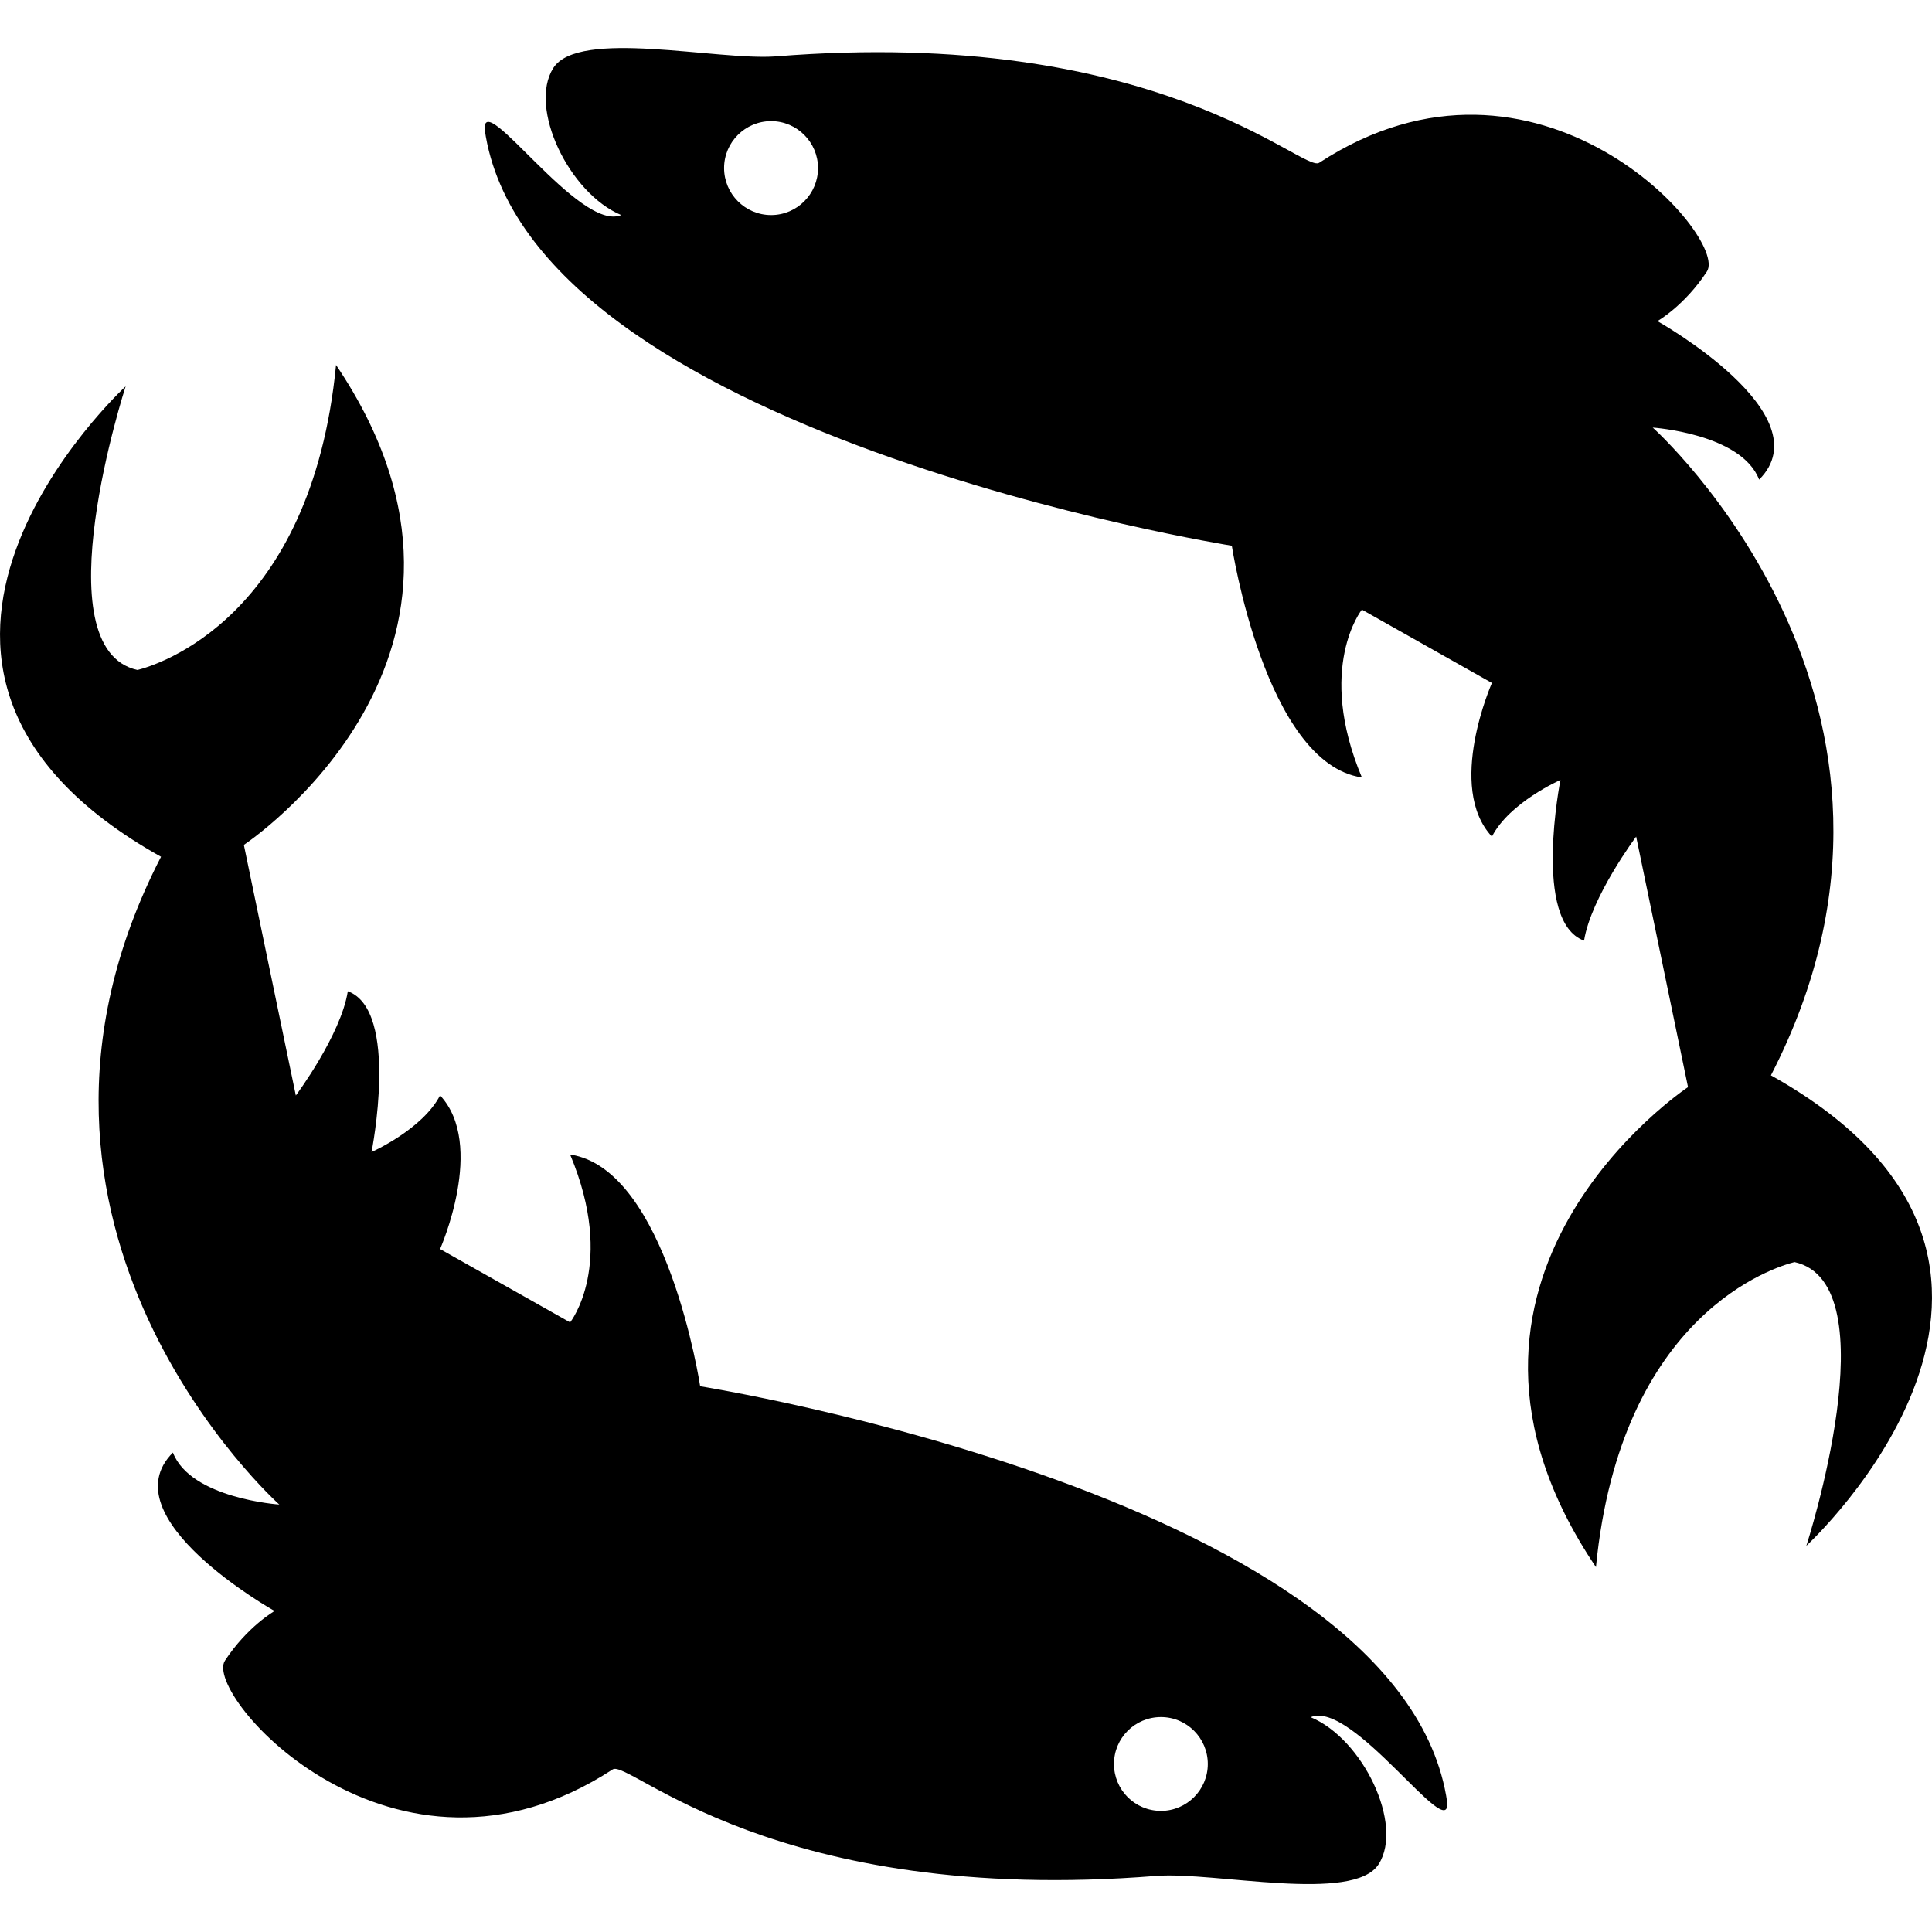<?xml version="1.0" encoding="iso-8859-1"?>
<!-- Generator: Adobe Illustrator 16.0.0, SVG Export Plug-In . SVG Version: 6.00 Build 0)  -->
<!DOCTYPE svg PUBLIC "-//W3C//DTD SVG 1.1//EN" "http://www.w3.org/Graphics/SVG/1.1/DTD/svg11.dtd">
<svg version="1.1" id="Capa_1" xmlns="http://www.w3.org/2000/svg" xmlns:xlink="http://www.w3.org/1999/xlink" x="0px" y="0px"
	 width="32px" height="32px" viewBox="0 0 32 32" style="enable-background:new 0 0 32 32;" xml:space="preserve">
<g>
	<g>
		<path d="M11.597,22.961c0,0-0.549-3.604-2.154-3.838c0.764,1.821,0,2.78,0,2.78l-2.154-1.215c0,0,0.764-1.724,0-2.545
			c-0.293,0.566-1.135,0.938-1.135,0.938s0.469-2.35-0.393-2.663C5.646,17.146,4.9,18.145,4.9,18.145l-0.861-4.151
			c0,0,4.758-3.152,1.527-7.949c-0.41,4.21-2.977,4.974-3.289,5.052c-1.606-0.354-0.196-4.698-0.196-4.698s-5.051,4.641,0.586,7.792
			c-3.17,6.147,1.959,10.729,1.959,10.729s-1.469-0.099-1.762-0.861c-1.076,1.077,1.684,2.624,1.684,2.624s-0.451,0.257-0.822,0.822
			c-0.373,0.566,2.799,4.165,6.422,1.802c0.27-0.177,2.664,2.271,9.005,1.764c0.97-0.073,3.267,0.459,3.683-0.195
			c0.416-0.656-0.26-2.074-1.127-2.434c0.69-0.293,2.307,2.108,2.262,1.414C23.251,24.812,11.597,22.961,11.597,22.961z
			 M19.229,29.994c-0.433,0-0.778-0.349-0.778-0.777c0-0.43,0.348-0.777,0.778-0.777s0.776,0.35,0.776,0.777
			C20.005,29.646,19.657,29.994,19.229,29.994z"/>
		<path d="M29.332,17.811c3.172-6.148-1.958-10.729-1.958-10.729s1.469,0.099,1.763,0.862c1.076-1.077-1.685-2.625-1.685-2.625
			s0.449-0.255,0.82-0.822c0.371-0.566-2.801-4.164-6.422-1.801c-0.27,0.177-2.664-2.271-9.004-1.762
			C11.875,1.005,9.58,0.471,9.164,1.127s0.26,2.073,1.125,2.435C9.601,3.854,7.985,1.449,8.028,2.146
			c0.721,5.043,12.375,6.893,12.375,6.893s0.551,3.604,2.154,3.838c-0.764-1.822,0-2.78,0-2.78l2.154,1.215c0,0-0.765,1.723,0,2.545
			c0.291-0.568,1.135-0.939,1.135-0.939s-0.469,2.35,0.391,2.662c0.117-0.724,0.863-1.723,0.863-1.723l0.859,4.149
			c0,0-4.758,3.152-1.525,7.95c0.41-4.21,2.978-4.974,3.289-5.052c1.604,0.354,0.196,4.699,0.196,4.699S34.971,20.961,29.332,17.811
			z M12.772,3.562c-0.43,0-0.779-0.351-0.779-0.779s0.35-0.777,0.779-0.777s0.777,0.35,0.777,0.777
			C13.55,3.211,13.202,3.562,12.772,3.562z"/>
	</g>
</g>
<g>
</g>
<g>
</g>
<g>
</g>
<g>
</g>
<g>
</g>
<g>
</g>
<g>
</g>
<g>
</g>
<g>
</g>
<g>
</g>
<g>
</g>
<g>
</g>
<g>
</g>
<g>
</g>
<g>
</g>
</svg>
